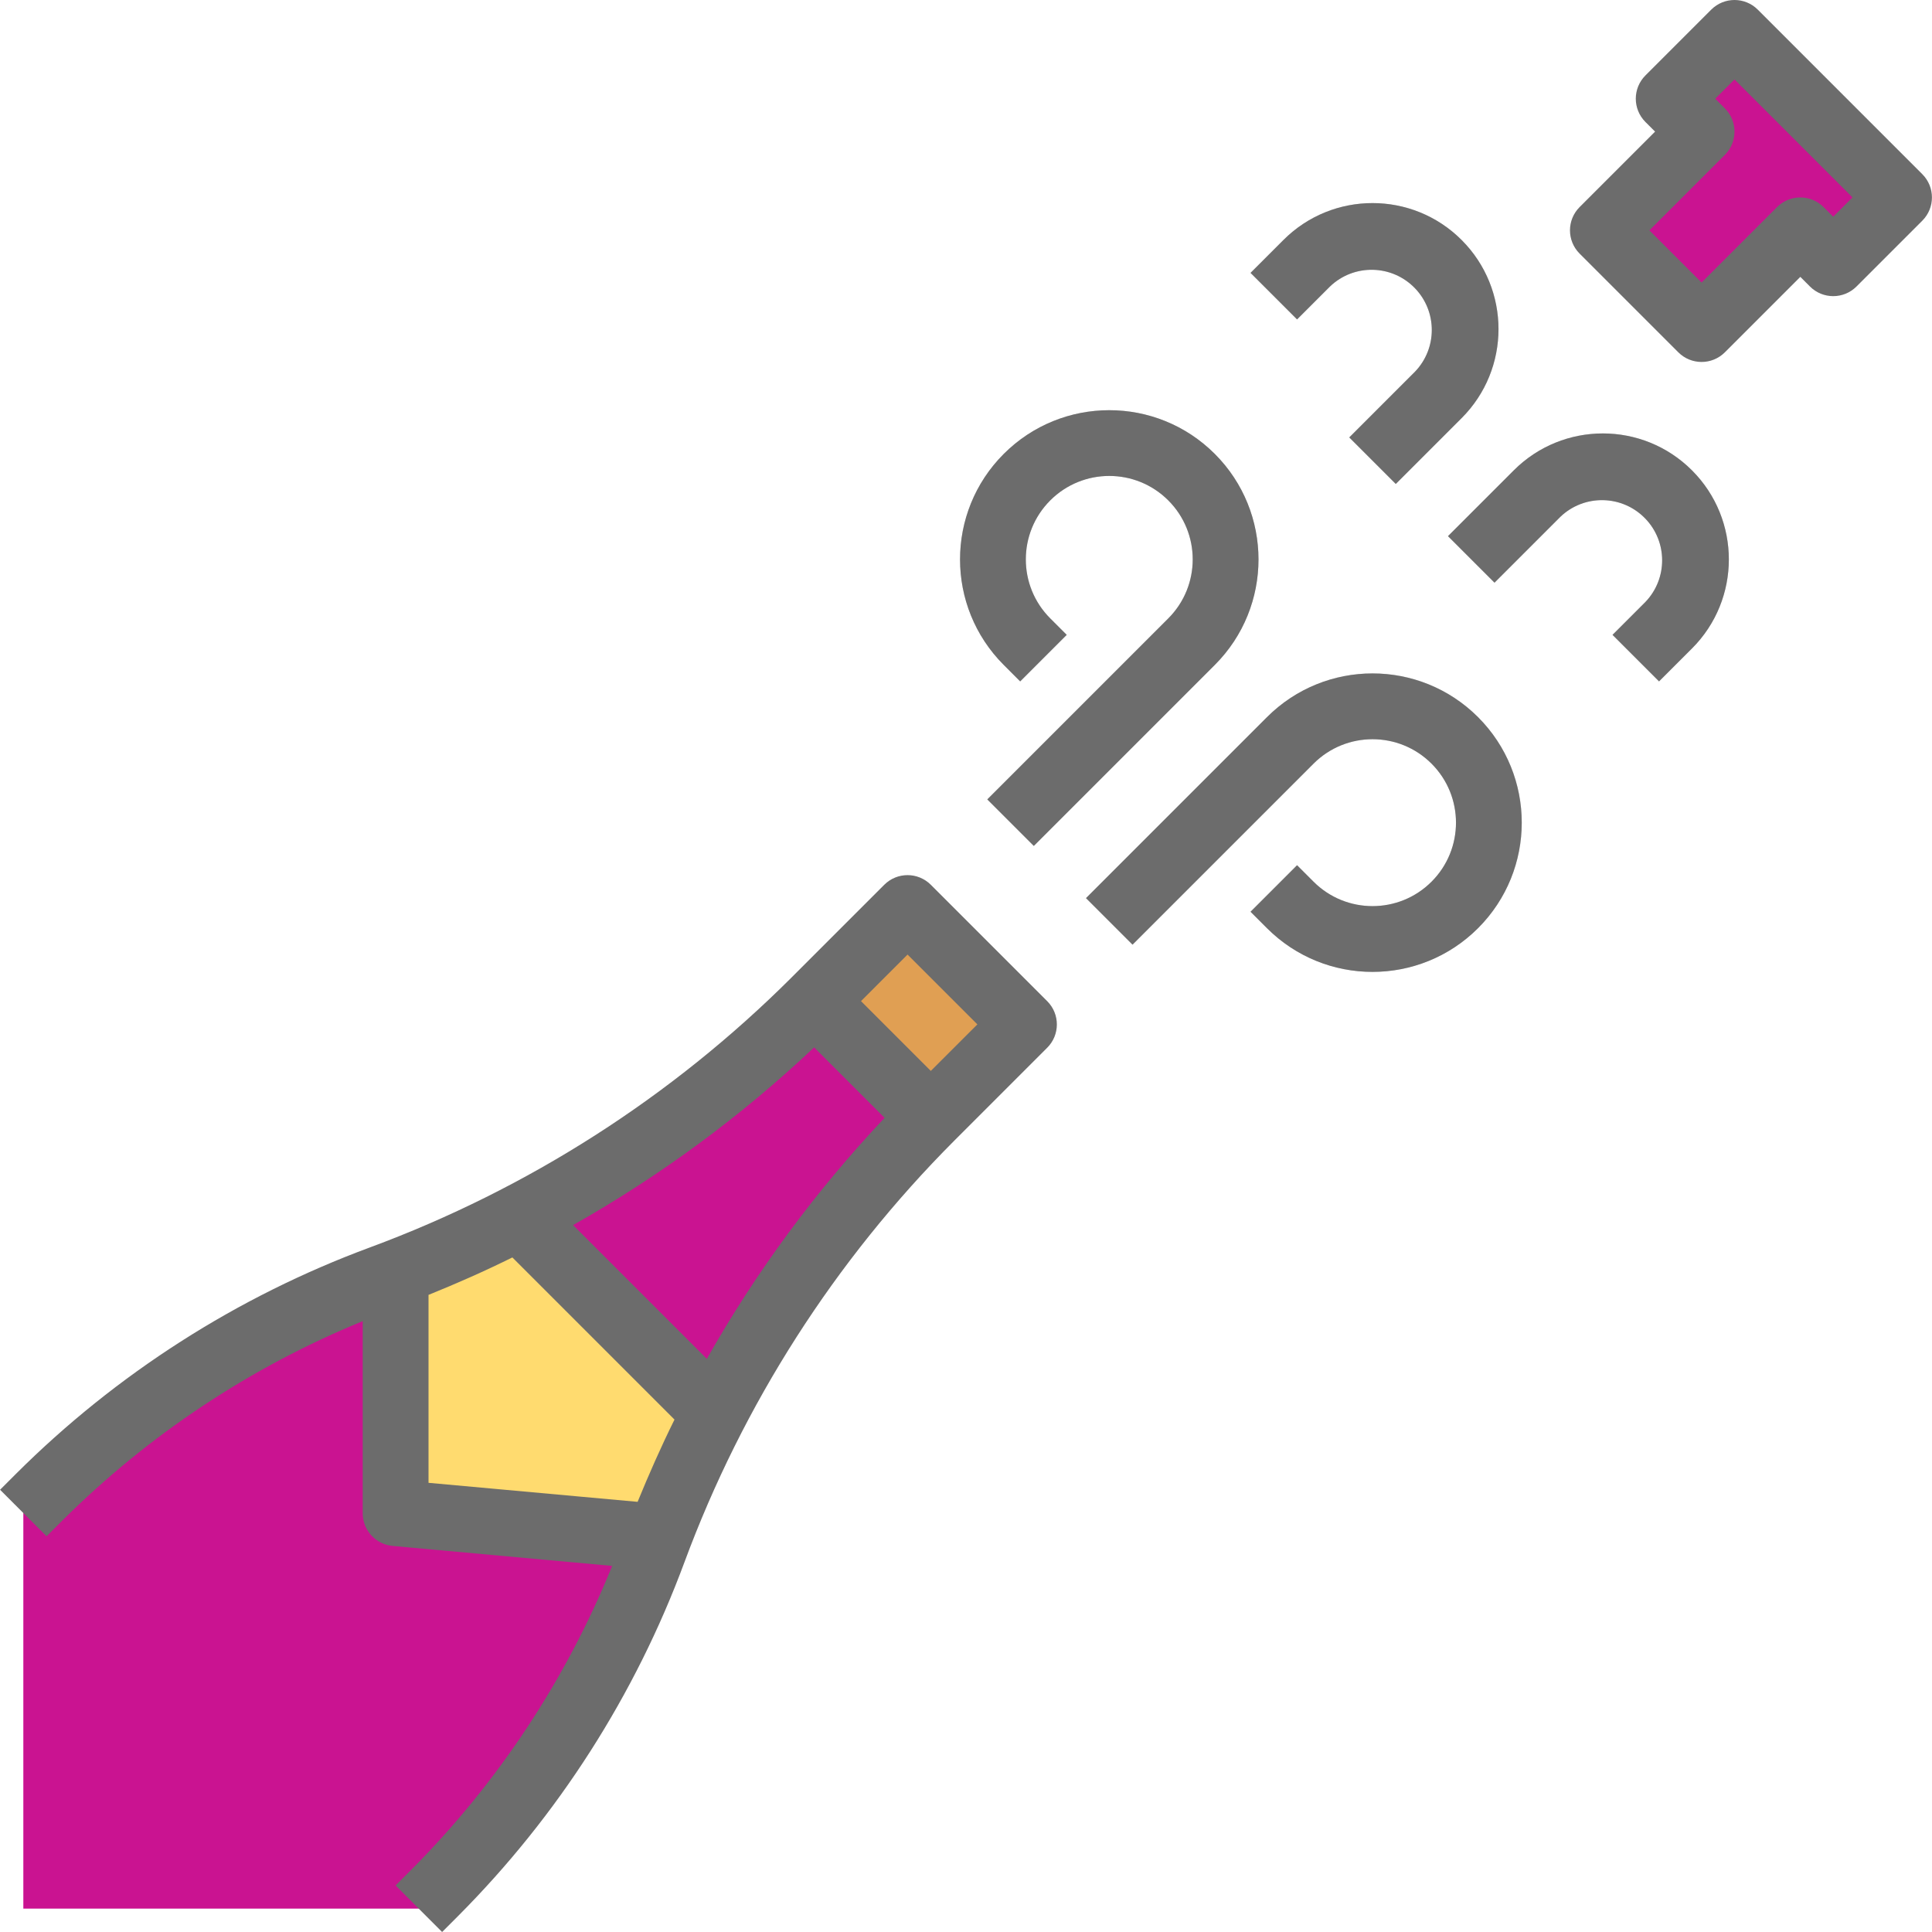 <?xml version="1.0"?>
<svg xmlns="http://www.w3.org/2000/svg" xmlns:xlink="http://www.w3.org/1999/xlink" xmlns:svgjs="http://svgjs.com/svgjs" version="1.1" width="512" height="512" x="0" y="0" viewBox="0 0 469.686 469.686" style="enable-background:new 0 0 512 512" xml:space="preserve" class=""><g>
<path xmlns="http://www.w3.org/2000/svg" style="" d="M461.672,47.998l-16,16l-8-8l-24,24l-24-24l24-24l-8-8l16-16L461.672,47.998z" fill="#ca1391" data-original="#d77b28" class=""/>
<path xmlns="http://www.w3.org/2000/svg" style="" d="M197.994,243.362l22.639-22.639l28.318,28.318l-22.639,22.639L197.994,243.362z" fill="#e09f53" data-original="#e09f53" class=""/>
<path xmlns="http://www.w3.org/2000/svg" style="" d="M197.992,243.358l28.32,28.32c-14.885,14.869-28.109,31.313-39.44,49.04  c-4.72,7.36-9.12,14.96-13.2,22.8l-47.52-47.52c7.84-4.08,15.44-8.48,22.8-13.2C166.679,271.467,183.123,258.243,197.992,243.358z" fill="#ca1391" data-original="#03aa6f" class=""/>
<path xmlns="http://www.w3.org/2000/svg" style="" d="M126.152,295.998l47.52,47.52c-5.16,9.907-9.728,20.112-13.68,30.56l-1.6-0.56l-62.24-5.68v-56.56  l-0.56-1.6C106.04,305.727,116.245,301.159,126.152,295.998z" fill="#ffdb6f" data-original="#ffdb6f"/>
<path xmlns="http://www.w3.org/2000/svg" style="" d="M159.992,374.078c-0.4,0.96-0.8,1.92-1.12,2.88c-11.463,31.276-29.62,59.671-53.2,83.2l-3.84,3.84  H5.672v-96.16l3.84-3.84c23.529-23.58,51.924-41.737,83.2-53.2c0.96-0.32,1.92-0.72,2.88-1.12l0.56,1.6v56.56l62.24,5.68  L159.992,374.078z" fill="#ca1391" data-original="#03aa6f" class=""/>
<g xmlns="http://www.w3.org/2000/svg">
	<path style="" d="M333.672,236.262c-9.623,0.019-18.856-3.799-25.656-10.608l-4-4l11.312-11.312l4,4   c7.922,7.924,20.768,7.926,28.692,0.004c7.924-7.922,7.926-20.768,0.004-28.692s-20.768-7.926-28.692-0.004   c-0.001,0.001-0.002,0.002-0.004,0.004l-44,44l-11.312-11.312l44-44c14.161-14.176,37.132-14.188,51.308-0.028   c14.176,14.161,14.188,37.132,0.028,51.308C352.544,232.437,343.305,236.265,333.672,236.262z" fill="#d3d3d3" data-original="#d3d3d3"/>
	<path style="" d="M251.328,205.654l-11.312-11.312l44-44c7.924-7.922,7.926-20.768,0.004-28.692   c-7.922-7.924-20.768-7.926-28.692-0.004s-7.926,20.768-0.004,28.692c0.001,0.001,0.002,0.002,0.004,0.004l4,4l-11.312,11.312l-4-4   c-14.167-14.169-14.165-37.141,0.004-51.308s37.141-14.165,51.308,0.004c14.165,14.168,14.165,37.136,0,51.303L251.328,205.654z" fill="#d3d3d3" data-original="#d3d3d3"/>
	<path style="" d="M403.328,165.654l-11.312-11.312l8-8c5.59-5.836,5.391-15.098-0.445-20.688   c-5.659-5.421-14.584-5.421-20.243,0l-16,16l-11.312-11.312l16-16c11.96-11.96,31.352-11.96,43.312,0   c11.96,11.96,11.96,31.352,0,43.312L403.328,165.654z" fill="#d3d3d3" data-original="#d3d3d3"/>
	<path style="" d="M339.328,117.654l-11.312-11.312l16-16c5.59-5.836,5.391-15.098-0.445-20.688   c-5.659-5.421-14.584-5.421-20.243,0l-8,8l-11.312-11.312l8-8c11.96-11.96,31.352-11.96,43.312,0   c11.96,11.96,11.96,31.352,0,43.312l0,0L339.328,117.654z" fill="#d3d3d3" data-original="#d3d3d3"/>
</g>
<path xmlns="http://www.w3.org/2000/svg" d="M254.576,243.382l-28.288-28.288c-3.124-3.123-8.188-3.123-11.312,0l-22.632,22.632  c-29.029,28.946-63.955,51.296-102.4,65.528c-32.314,11.957-61.671,30.738-86.072,55.064l-3.856,3.856l11.312,11.312l3.856-3.856  c20.9-20.802,45.706-37.267,72.992-48.448v46.648c-0.017,4.152,3.145,7.626,7.28,8l53.368,4.856  c-11.191,27.613-27.782,52.714-48.8,73.832l-3.856,3.856l11.312,11.312l3.856-3.856c24.324-24.396,43.105-53.748,55.064-86.056  c14.232-38.445,36.582-73.371,65.528-102.4l22.632-22.632c3.141-3.107,3.169-8.172,0.062-11.314  C254.607,243.413,254.591,243.398,254.576,243.382L254.576,243.382z M104.176,314.798c6.896-2.792,13.704-5.792,20.384-9.104  l39.416,39.416c-3.256,6.568-6.208,13.264-8.968,20l-50.832-4.624V314.798z M171.84,330.35l-32.52-32.52  c21.209-11.98,40.888-26.486,58.608-43.2l17.128,17.128C198.338,289.472,183.827,309.146,171.84,330.35z M226.288,260.35  l-16.968-16.968l11.312-11.32l16.976,16.976L226.288,260.35z" fill="#6c6c6c" data-original="#000000" style="" class=""/>
<path xmlns="http://www.w3.org/2000/svg" d="M408.016,85.654c3.124,3.123,8.188,3.123,11.312,0l18.344-18.344l2.344,2.344c3.124,3.123,8.188,3.123,11.312,0l16-16  c3.123-3.124,3.123-8.188,0-11.312l-40-40c-3.124-3.123-8.188-3.123-11.312,0l-16,16c-3.123,3.124-3.123,8.188,0,11.312l2.344,2.344  l-18.344,18.344c-3.123,3.124-3.123,8.188,0,11.312L408.016,85.654z M419.328,37.654c3.123-3.124,3.123-8.188,0-11.312l-2.344-2.344  l4.688-4.688l28.688,28.688l-4.688,4.688l-2.344-2.344c-3.124-3.123-8.188-3.123-11.312,0l-18.344,18.344l-12.688-12.688  L419.328,37.654z" fill="#6c6c6c" data-original="#000000" style="" class=""/>
<path xmlns="http://www.w3.org/2000/svg" d="M308.016,174.342l-44,44l11.312,11.312l44-44c7.922-7.924,20.768-7.926,28.692-0.004c7.924,7.922,7.926,20.768,0.004,28.692  s-20.768,7.926-28.692,0.004c-0.001-0.001-0.002-0.002-0.004-0.004l-4-4l-11.312,11.312l4,4  c14.169,14.167,37.141,14.165,51.308-0.004c14.167-14.169,14.165-37.141-0.004-51.308  C345.152,160.177,322.184,160.177,308.016,174.342L308.016,174.342z" fill="#6c6c6c" data-original="#000000" style="" class=""/>
<path xmlns="http://www.w3.org/2000/svg" d="M248.016,165.654l11.312-11.312l-4-4c-7.924-7.922-7.926-20.768-0.004-28.692c7.922-7.924,20.768-7.926,28.692-0.004  s7.926,20.768,0.004,28.692c-0.001,0.001-0.002,0.002-0.004,0.004l-44,44l11.312,11.312l44-44  c14.167-14.169,14.165-37.141-0.004-51.308c-14.169-14.167-37.141-14.165-51.308,0.004c-14.165,14.168-14.165,37.136,0,51.303  L248.016,165.654z" fill="#6c6c6c" data-original="#000000" style="" class=""/>
<path xmlns="http://www.w3.org/2000/svg" d="M363.328,141.654l16-16c5.836-5.59,15.098-5.391,20.688,0.445c5.421,5.659,5.421,14.584,0,20.243l-8,8l11.312,11.312l8-8  c11.96-11.96,11.96-31.352,0-43.312c-11.96-11.96-31.352-11.96-43.312,0l-16,16L363.328,141.654z" fill="#6c6c6c" data-original="#000000" style="" class=""/>
<path xmlns="http://www.w3.org/2000/svg" d="M323.328,69.654c5.836-5.59,15.098-5.391,20.688,0.445c5.421,5.659,5.421,14.584,0,20.243l-16,16l11.312,11.312l16-16  c11.96-11.96,11.96-31.352,0-43.312c-11.96-11.96-31.352-11.96-43.312,0l-8,8l11.312,11.312L323.328,69.654z" fill="#6c6c6c" data-original="#000000" style="" class=""/>
<g xmlns="http://www.w3.org/2000/svg">
</g>
<g xmlns="http://www.w3.org/2000/svg">
</g>
<g xmlns="http://www.w3.org/2000/svg">
</g>
<g xmlns="http://www.w3.org/2000/svg">
</g>
<g xmlns="http://www.w3.org/2000/svg">
</g>
<g xmlns="http://www.w3.org/2000/svg">
</g>
<g xmlns="http://www.w3.org/2000/svg">
</g>
<g xmlns="http://www.w3.org/2000/svg">
</g>
<g xmlns="http://www.w3.org/2000/svg">
</g>
<g xmlns="http://www.w3.org/2000/svg">
</g>
<g xmlns="http://www.w3.org/2000/svg">
</g>
<g xmlns="http://www.w3.org/2000/svg">
</g>
<g xmlns="http://www.w3.org/2000/svg">
</g>
<g xmlns="http://www.w3.org/2000/svg">
</g>
<g xmlns="http://www.w3.org/2000/svg">
</g>
</g></svg>
